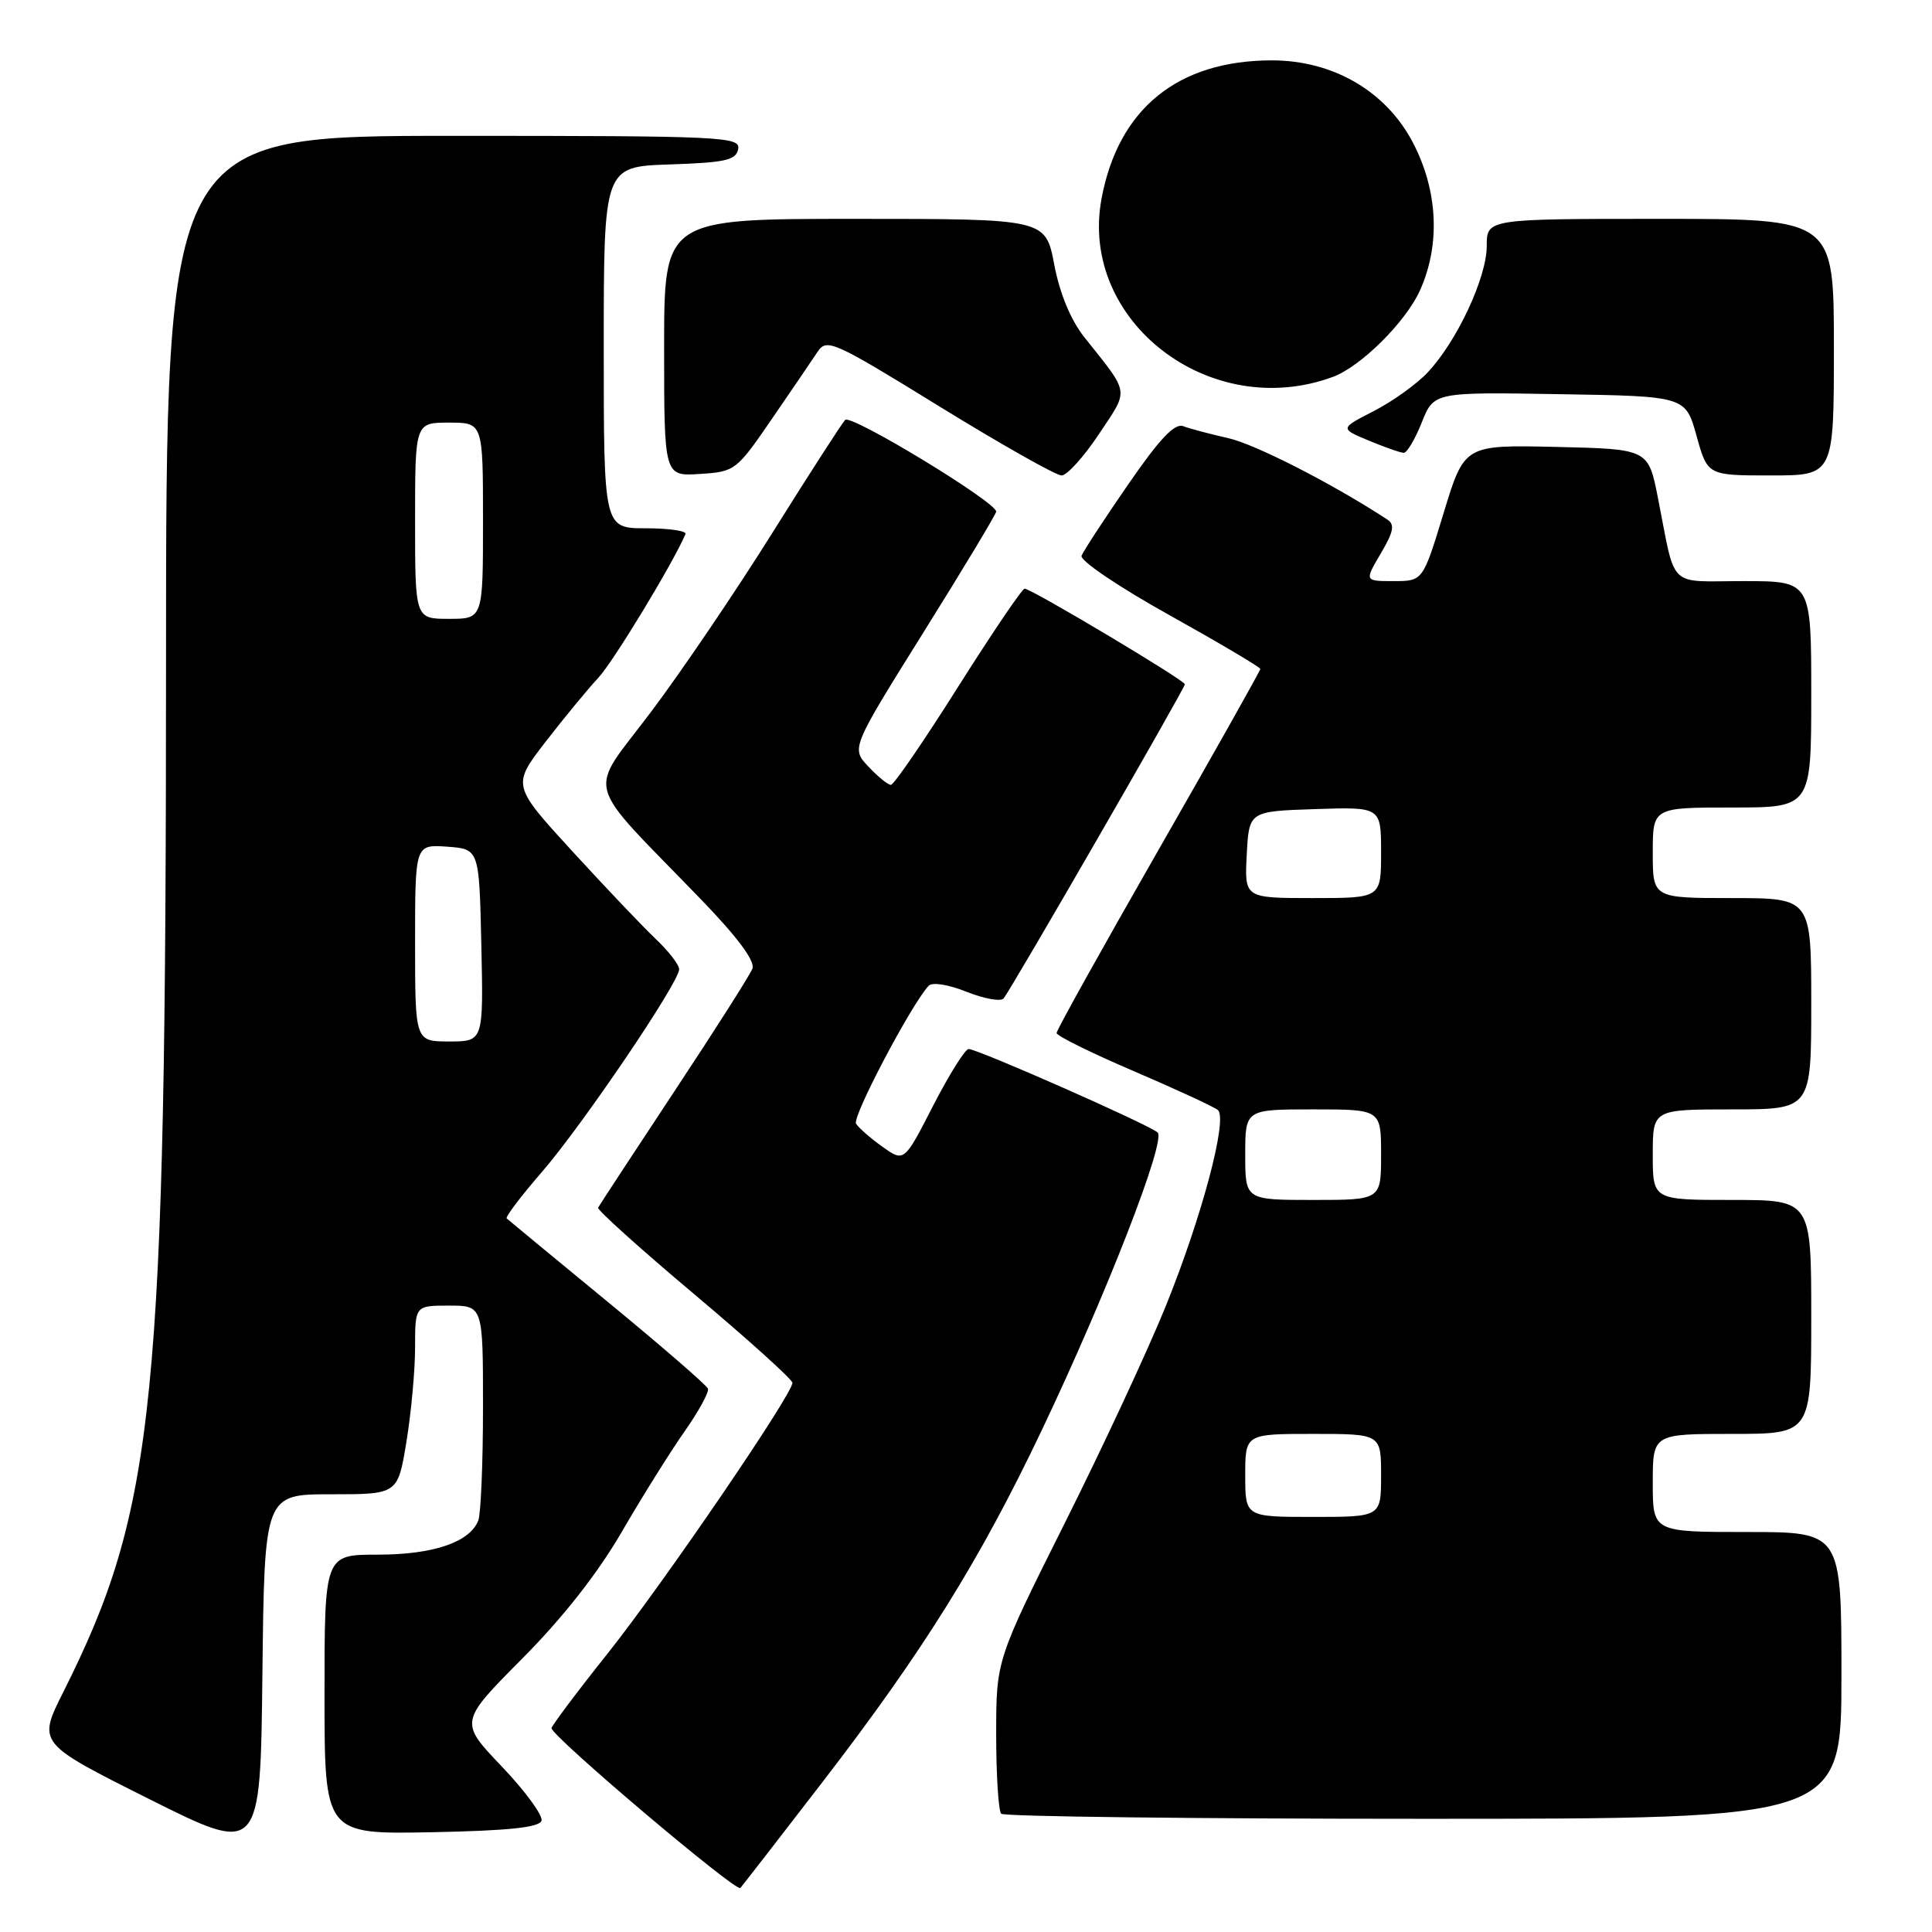 <?xml version="1.0" encoding="UTF-8" standalone="no"?>
<!DOCTYPE svg PUBLIC "-//W3C//DTD SVG 1.1//EN" "http://www.w3.org/Graphics/SVG/1.1/DTD/svg11.dtd" >
<svg xmlns="http://www.w3.org/2000/svg" xmlns:xlink="http://www.w3.org/1999/xlink" version="1.1" viewBox="0 0 256 256">
 <g >
 <path fill="currentColor"
d=" M 109.00 236.11 C 122.36 218.75 129.82 206.78 138.04 189.51 C 146.64 171.43 154.54 151.12 153.39 150.06 C 152.30 149.04 129.54 139.00 128.35 139.00 C 127.88 139.01 125.77 142.38 123.65 146.50 C 119.81 154.00 119.81 154.00 116.93 151.95 C 115.35 150.83 113.78 149.45 113.43 148.89 C 112.89 148.01 120.73 133.12 123.05 130.62 C 123.52 130.11 125.67 130.45 128.08 131.42 C 130.40 132.34 132.60 132.74 132.98 132.30 C 133.95 131.15 157.00 91.21 157.00 90.67 C 157.00 90.14 136.65 78.00 135.77 78.00 C 135.44 78.00 131.48 83.85 126.96 91.00 C 122.45 98.15 118.44 104.00 118.05 104.00 C 117.66 104.00 116.32 102.91 115.06 101.57 C 112.78 99.14 112.78 99.14 122.39 83.75 C 127.68 75.29 132.00 68.10 132.00 67.79 C 132.00 66.52 112.76 54.84 111.99 55.64 C 111.54 56.11 107.23 62.80 102.41 70.50 C 97.60 78.20 90.32 88.94 86.24 94.36 C 77.81 105.58 77.07 102.81 92.87 119.16 C 97.73 124.18 100.08 127.35 99.70 128.35 C 99.38 129.18 94.70 136.54 89.31 144.68 C 83.92 152.83 79.40 159.74 79.25 160.02 C 79.10 160.31 84.84 165.47 91.99 171.49 C 99.15 177.51 105.00 182.79 105.00 183.23 C 105.00 184.76 88.01 209.65 80.59 219.00 C 76.43 224.22 73.06 228.72 73.08 229.00 C 73.20 230.16 97.55 250.77 98.10 250.17 C 98.42 249.80 103.33 243.48 109.00 236.11 Z  M 43.87 198.00 C 52.71 198.00 52.71 198.00 53.85 191.06 C 54.48 187.24 55.00 181.61 55.00 178.56 C 55.00 173.00 55.00 173.00 59.50 173.00 C 64.00 173.00 64.00 173.00 64.00 186.42 C 64.00 193.80 63.72 200.56 63.38 201.46 C 62.27 204.35 57.42 206.00 50.05 206.00 C 43.00 206.00 43.00 206.00 43.00 224.53 C 43.00 243.05 43.00 243.05 57.17 242.78 C 67.35 242.58 71.45 242.15 71.75 241.26 C 71.97 240.58 69.62 237.35 66.51 234.09 C 60.86 228.17 60.86 228.17 69.18 219.79 C 74.58 214.36 79.22 208.45 82.40 202.96 C 85.10 198.31 88.84 192.33 90.71 189.67 C 92.58 187.01 93.97 184.46 93.81 184.01 C 93.64 183.55 87.65 178.36 80.50 172.48 C 73.35 166.60 67.34 161.64 67.14 161.45 C 66.94 161.26 69.03 158.49 71.80 155.30 C 77.19 149.07 89.98 130.19 89.99 128.44 C 90.00 127.85 88.61 126.05 86.91 124.44 C 85.20 122.82 80.22 117.58 75.82 112.78 C 67.84 104.06 67.84 104.06 72.30 98.28 C 74.76 95.10 77.90 91.29 79.28 89.81 C 81.26 87.69 89.12 74.74 90.83 70.77 C 91.02 70.35 88.65 70.00 85.58 70.00 C 80.00 70.00 80.00 70.00 80.00 46.04 C 80.00 22.08 80.00 22.08 88.74 21.79 C 96.13 21.54 97.53 21.23 97.81 19.75 C 98.13 18.11 95.79 18.00 60.07 18.00 C 22.00 18.00 22.00 18.00 22.00 87.75 C 21.99 186.08 20.62 199.82 8.37 224.24 C 4.99 230.98 4.99 230.98 19.74 238.37 C 34.50 245.76 34.50 245.76 34.77 221.88 C 35.04 198.00 35.04 198.00 43.87 198.00 Z  M 244.00 222.00 C 244.00 203.00 244.00 203.00 231.50 203.00 C 219.00 203.00 219.00 203.00 219.00 196.50 C 219.00 190.00 219.00 190.00 229.50 190.00 C 240.00 190.00 240.00 190.00 240.00 174.50 C 240.00 159.00 240.00 159.00 229.50 159.00 C 219.00 159.00 219.00 159.00 219.00 153.00 C 219.00 147.00 219.00 147.00 229.50 147.00 C 240.00 147.00 240.00 147.00 240.00 133.00 C 240.00 119.00 240.00 119.00 229.50 119.00 C 219.00 119.00 219.00 119.00 219.00 113.00 C 219.00 107.00 219.00 107.00 229.50 107.00 C 240.00 107.00 240.00 107.00 240.00 92.00 C 240.00 77.00 240.00 77.00 231.02 77.00 C 220.85 77.00 222.10 78.22 219.69 66.00 C 218.41 59.50 218.41 59.50 206.23 59.22 C 194.04 58.94 194.04 58.94 191.29 67.97 C 188.54 77.00 188.54 77.00 184.67 77.00 C 180.80 77.00 180.80 77.00 182.96 73.34 C 184.67 70.44 184.85 69.51 183.81 68.83 C 176.58 64.10 166.33 58.86 162.76 58.06 C 160.33 57.51 157.64 56.80 156.78 56.47 C 155.65 56.04 153.63 58.17 149.49 64.19 C 146.33 68.76 143.56 73.01 143.31 73.64 C 143.07 74.27 148.22 77.76 154.94 81.50 C 161.57 85.20 167.00 88.41 167.00 88.64 C 167.00 88.86 160.93 99.66 153.50 112.63 C 146.07 125.60 140.00 136.51 140.00 136.88 C 140.00 137.25 144.61 139.53 150.25 141.94 C 155.89 144.36 160.89 146.67 161.38 147.09 C 162.71 148.25 159.26 161.24 154.46 173.09 C 152.10 178.92 146.08 191.85 141.08 201.83 C 132.00 219.98 132.00 219.98 132.00 229.82 C 132.00 235.24 132.30 239.97 132.67 240.33 C 133.03 240.70 158.23 241.00 188.67 241.00 C 244.00 241.00 244.00 241.00 244.00 222.00 Z  M 102.27 55.52 C 104.90 51.69 107.63 47.68 108.33 46.62 C 109.55 44.80 110.40 45.18 124.47 53.85 C 132.64 58.88 139.93 63.00 140.66 63.00 C 141.38 63.00 143.62 60.53 145.62 57.51 C 149.64 51.47 149.77 52.34 143.67 44.67 C 141.87 42.39 140.43 38.91 139.69 35.05 C 138.54 29.00 138.54 29.00 113.27 29.00 C 88.00 29.00 88.00 29.00 88.00 46.05 C 88.00 63.11 88.00 63.11 92.74 62.80 C 97.39 62.51 97.59 62.35 102.27 55.52 Z  M 243.00 46.00 C 243.00 29.00 243.00 29.00 220.00 29.00 C 197.00 29.00 197.00 29.00 197.00 32.60 C 197.00 36.78 193.05 45.23 189.18 49.34 C 187.71 50.91 184.48 53.22 182.01 54.48 C 177.53 56.78 177.53 56.78 181.39 58.39 C 183.51 59.27 185.59 60.00 186.01 60.00 C 186.44 60.00 187.51 58.19 188.39 55.98 C 190.00 51.95 190.00 51.95 206.67 52.23 C 223.34 52.50 223.34 52.50 224.80 57.75 C 226.26 63.00 226.26 63.00 234.63 63.00 C 243.00 63.00 243.00 63.00 243.00 46.00 Z  M 176.64 49.93 C 180.32 48.56 186.24 42.69 188.14 38.51 C 190.88 32.46 190.55 25.28 187.22 18.90 C 183.66 12.09 176.65 8.00 168.54 8.00 C 156.07 8.00 148.18 14.40 145.96 26.32 C 142.93 42.54 160.37 55.96 176.64 49.93 Z  M 55.00 124.94 C 55.00 111.89 55.00 111.89 59.25 112.19 C 63.50 112.50 63.50 112.50 63.78 125.25 C 64.06 138.00 64.06 138.00 59.53 138.00 C 55.00 138.00 55.00 138.00 55.00 124.94 Z  M 55.00 69.00 C 55.00 56.00 55.00 56.00 59.50 56.00 C 64.00 56.00 64.00 56.00 64.00 69.00 C 64.00 82.00 64.00 82.00 59.50 82.00 C 55.00 82.00 55.00 82.00 55.00 69.00 Z  M 165.00 195.50 C 165.00 190.00 165.00 190.00 174.00 190.00 C 183.00 190.00 183.00 190.00 183.00 195.50 C 183.00 201.00 183.00 201.00 174.00 201.00 C 165.00 201.00 165.00 201.00 165.00 195.50 Z  M 165.00 153.00 C 165.00 147.00 165.00 147.00 174.00 147.00 C 183.00 147.00 183.00 147.00 183.00 153.00 C 183.00 159.00 183.00 159.00 174.00 159.00 C 165.00 159.00 165.00 159.00 165.00 153.00 Z  M 165.20 113.25 C 165.50 107.50 165.50 107.50 174.25 107.21 C 183.00 106.92 183.00 106.92 183.00 112.96 C 183.00 119.00 183.00 119.00 173.95 119.00 C 164.90 119.00 164.90 119.00 165.20 113.25 Z "/>
</g>
</svg>